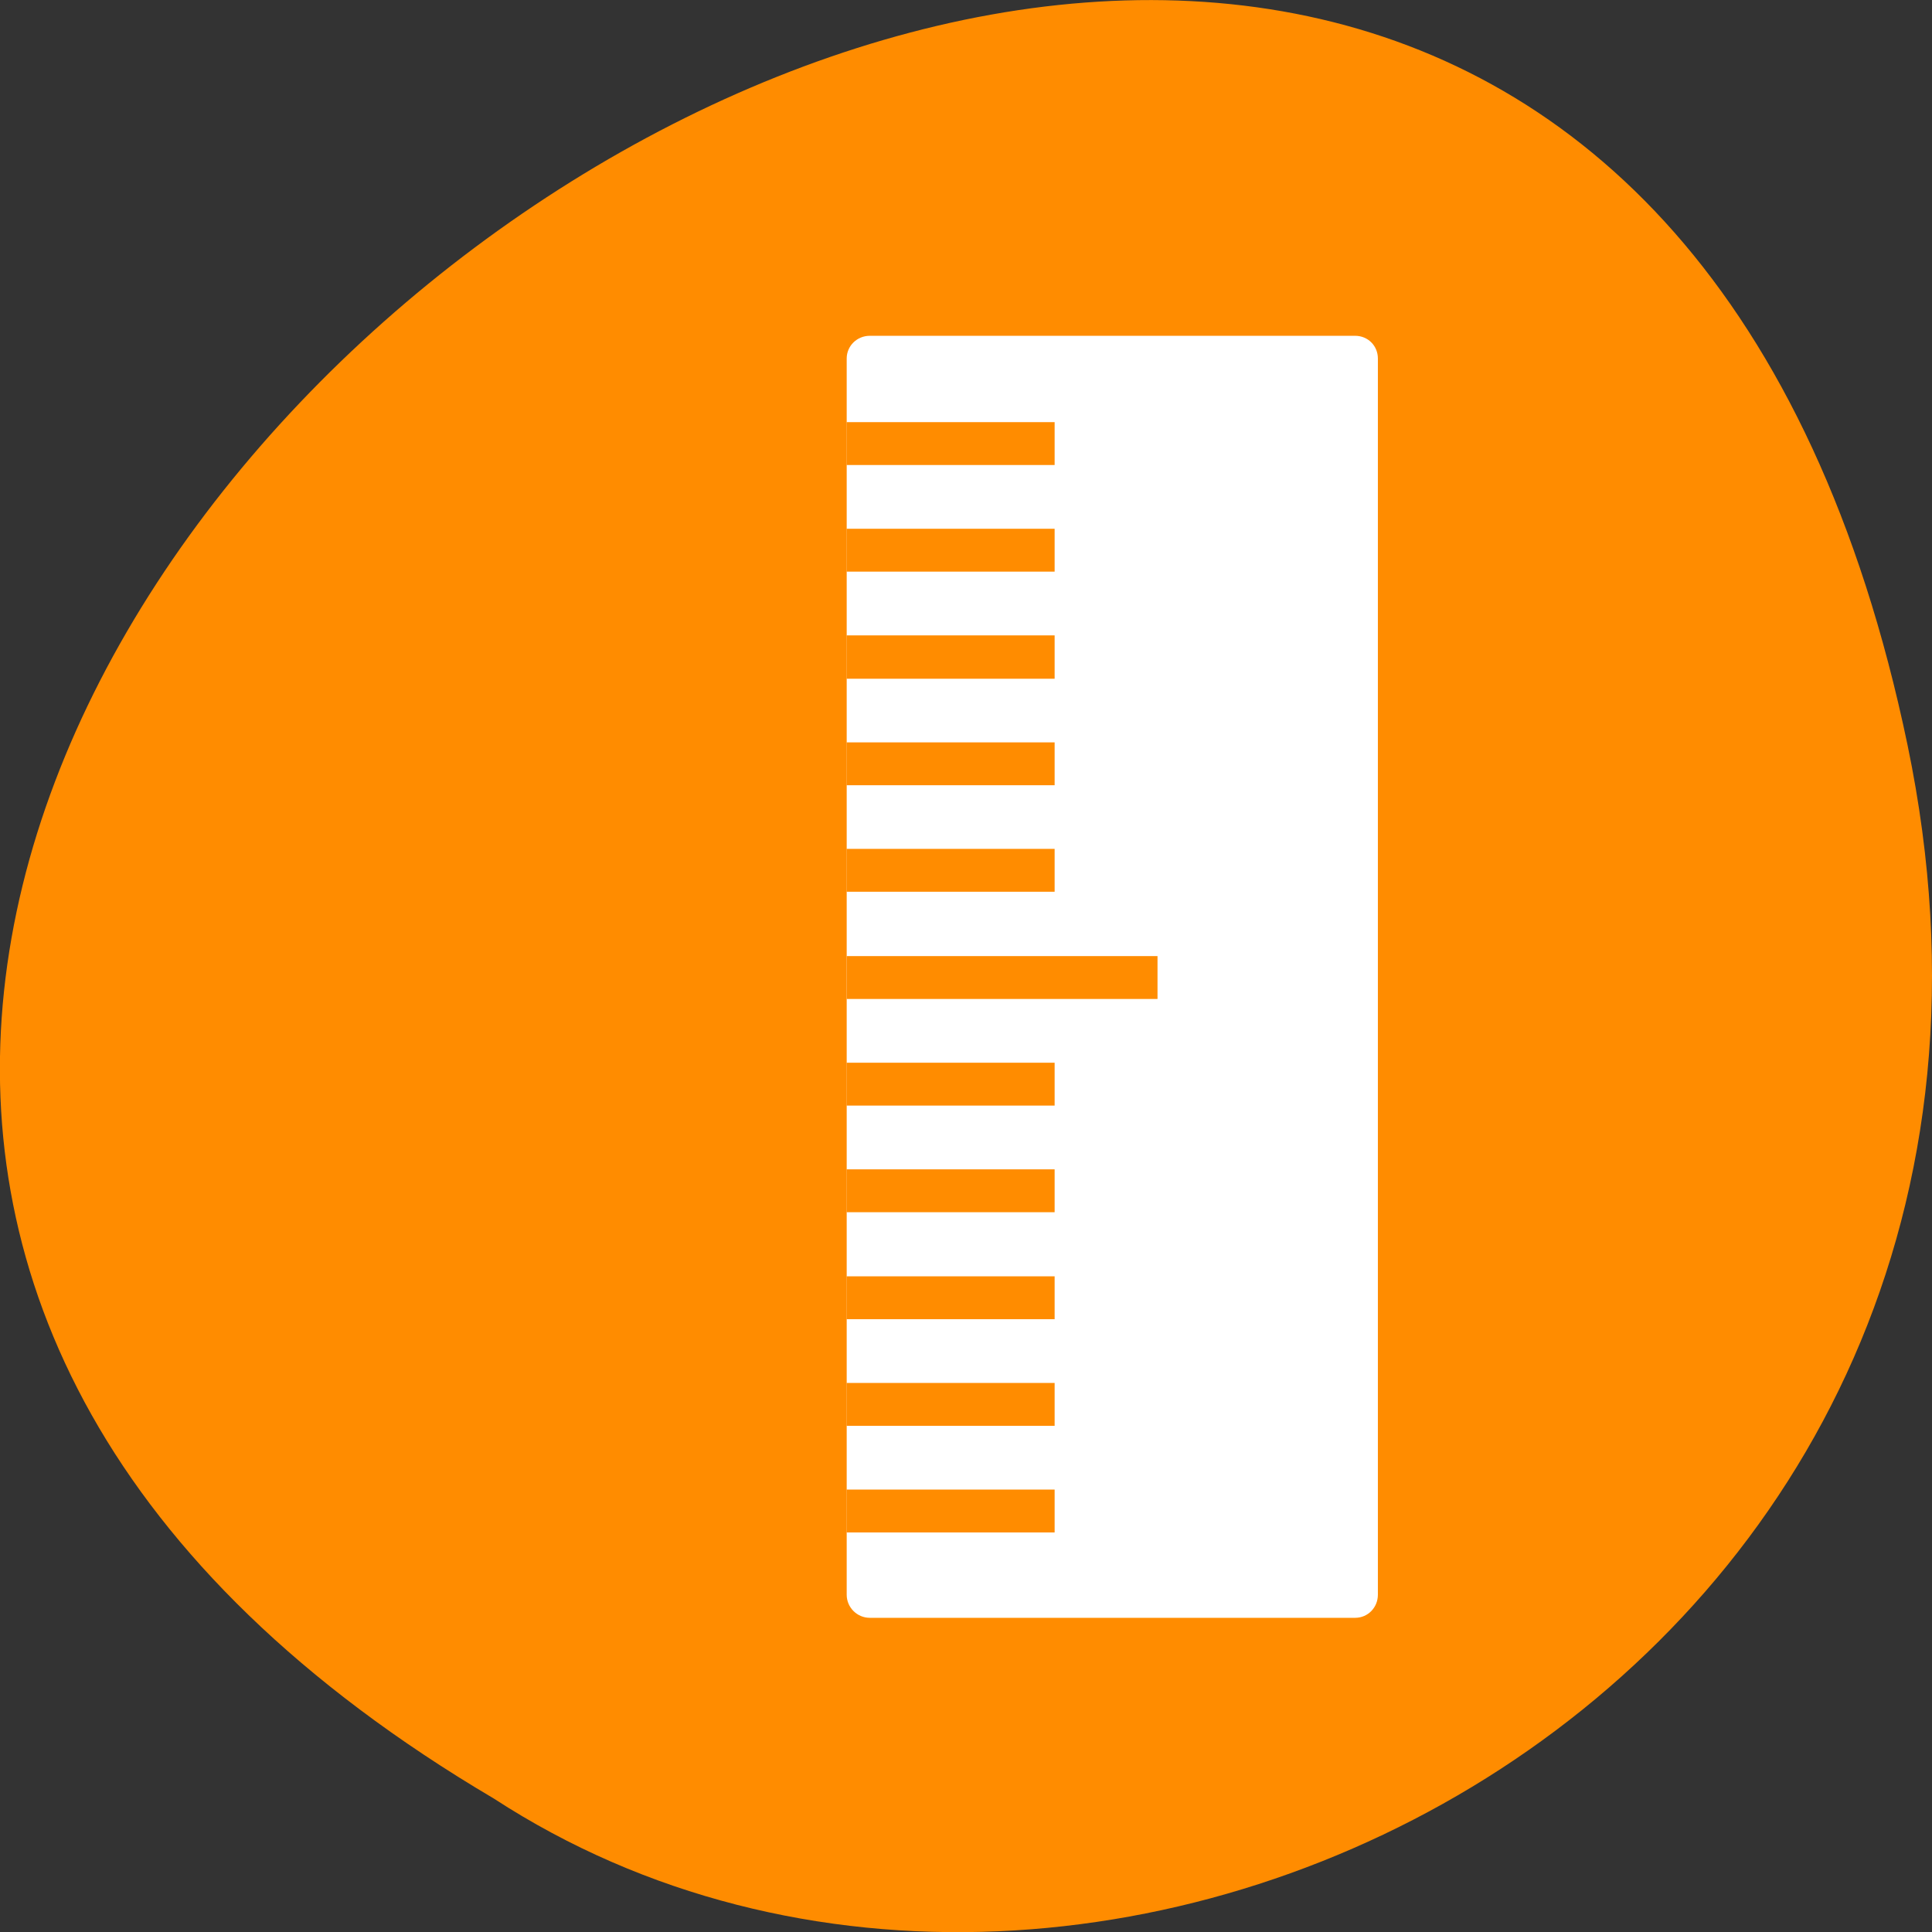 <svg xmlns="http://www.w3.org/2000/svg" viewBox="0 0 16 16"><rect x="0" y="0" width="16" height="16" fill="#333333" stroke="none"/><path d="m 15.797 6.168 c -3.125 -14.992 -24.617 1.105 -11.707 8.727 c 5.02 3.266 13.313 -1.012 11.707 -8.727" fill="#ff8c00"/><path d="m 7.203 2.781 h 4.02 c 0.105 0 0.188 0.082 0.188 0.188 v 10.238 c 0 0.105 -0.082 0.191 -0.188 0.191 h -4.02 c -0.105 0 -0.191 -0.086 -0.191 -0.191 v -10.238 c 0 -0.105 0.086 -0.188 0.191 -0.188" fill="#fff"/><g fill="#ff8c00"><path d="m 8.734 3.496 h -1.723 v 0.355 h 1.723"/><path d="m 8.734 4.379 h -1.723 v 0.355 h 1.723"/><path d="m 8.734 5.262 h -1.723 v 0.359 h 1.723"/><path d="m 8.734 6.148 h -1.723 v 0.355 h 1.723"/><path d="m 8.734 7.03 h -1.723 v 0.355 h 1.723"/><path d="m 9.586 7.918 h -2.574 v 0.355 h 2.574"/><path d="m 8.734 8.801 h -1.723 v 0.355 h 1.723"/><path d="m 8.734 9.684 h -1.723 v 0.355 h 1.723"/><path d="m 8.734 10.57 h -1.723 v 0.355 h 1.723"/><path d="m 8.734 11.453 h -1.723 v 0.355 h 1.723"/><path d="m 8.734 12.336 h -1.723 v 0.355 h 1.723"/></g></svg>